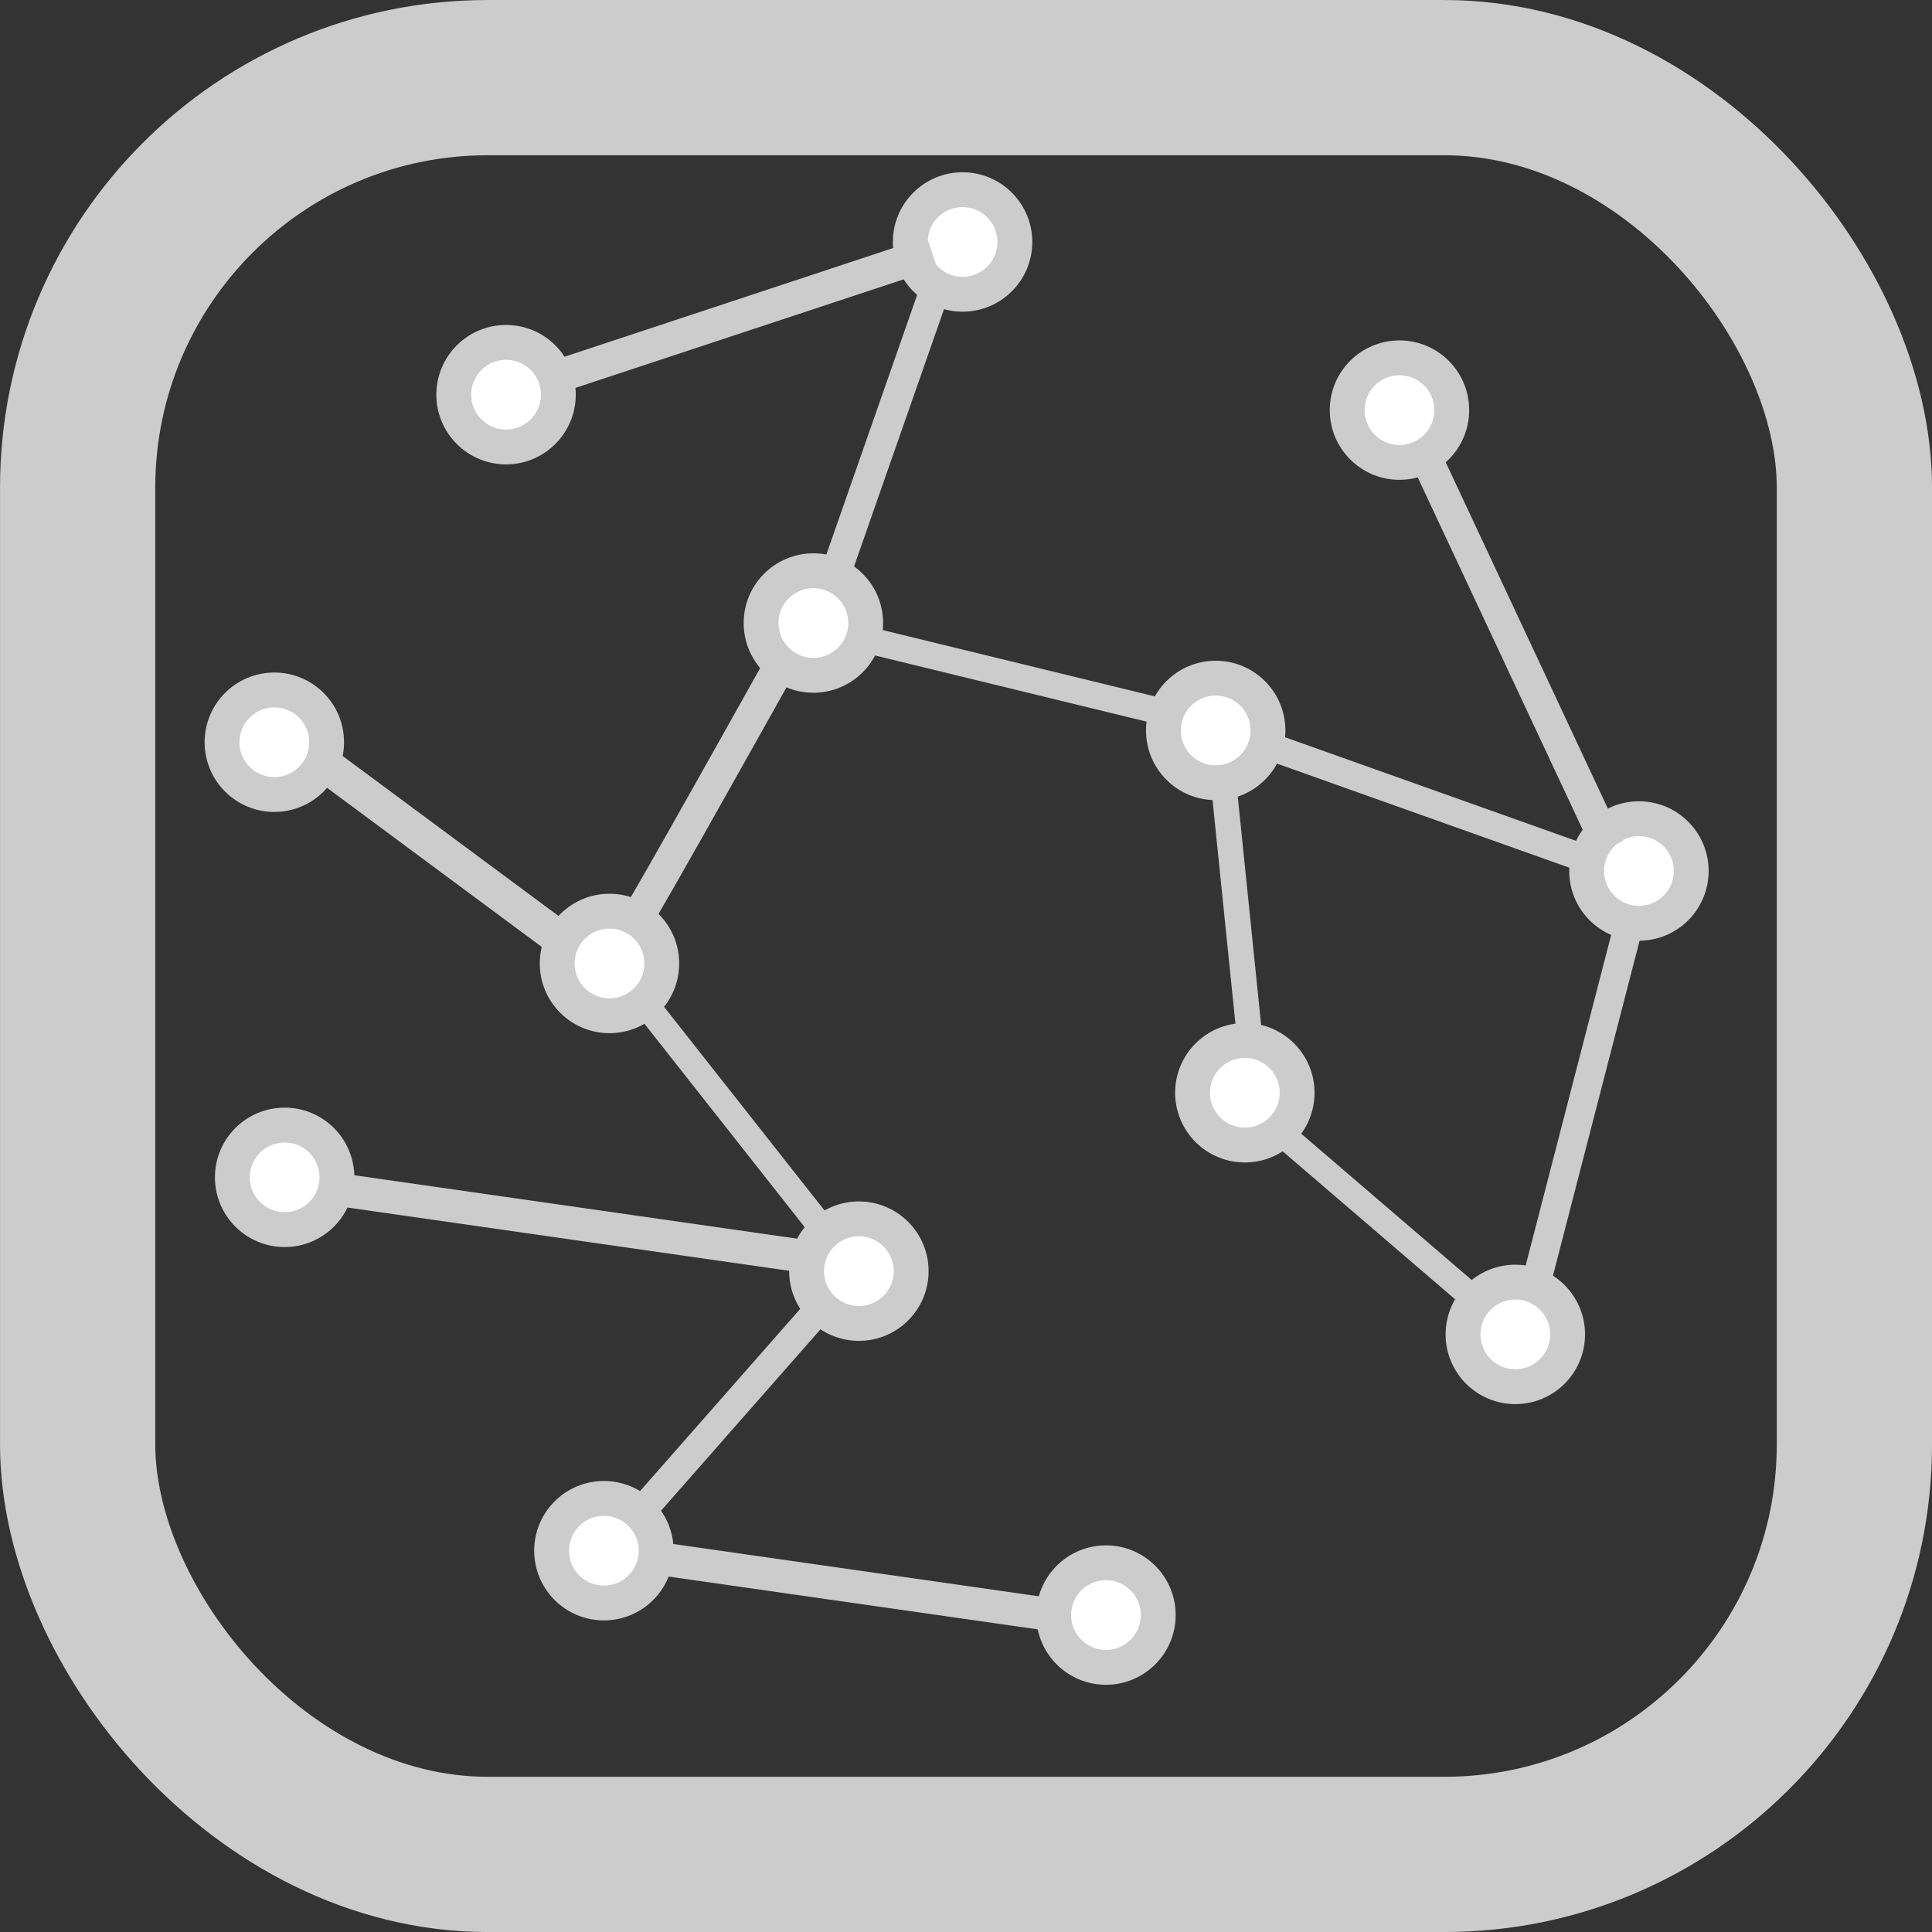 <?xml version="1.0" encoding="UTF-8" standalone="no"?>
<!-- Created with Inkscape (http://www.inkscape.org/) -->

<svg
   xmlns:dc="http://purl.org/dc/elements/1.1/"
   xmlns:cc="http://creativecommons.org/ns#"
   xmlns:rdf="http://www.w3.org/1999/02/22-rdf-syntax-ns#"
   xmlns:svg="http://www.w3.org/2000/svg"
   xmlns="http://www.w3.org/2000/svg"
   xmlns:sodipodi="http://sodipodi.sourceforge.net/DTD/sodipodi-0.dtd"
   xmlns:inkscape="http://www.inkscape.org/namespaces/inkscape"
   width="48"
   height="48"
   viewBox="0 0 48 48"
   id="svg2"
   version="1.1"
   inkscape:version="0.92.3 (2405546, 2018-03-11)"
   sodipodi:docname="automatic_layout.svg">
  <rect x="0" y="0" width="48" height="48" fill="#333333" stroke="none"/>
  <defs
     id="defs4" />
  <sodipodi:namedview
     id="base"
     pagecolor="#ffffff"
     bordercolor="#666666"
     borderopacity="1.0"
     inkscape:pageopacity="0.0"
     inkscape:pageshadow="2"
     inkscape:zoom="6.171875"
     inkscape:cx="57.211589"
     inkscape:cy="42.12086"
     inkscape:document-units="px"
     inkscape:current-layer="g3441"
     showgrid="false"
     units="px"
     inkscape:window-width="1851"
     inkscape:window-height="998"
     inkscape:window-x="69"
     inkscape:window-y="27"
     inkscape:window-maximized="1" />
  <g
     inkscape:label="Capa 1"
     inkscape:groupmode="layer"
     id="layer1"
     transform="translate(0,-1004.362)">
    <g
       id="g3441"
       transform="matrix(0.866,0,0,0.866,2.658,137.172)"
       style="fill:#ffffff;stroke:#4d4d4d">
      <circle
         r="1.5"
         cy="1008.316"
         cx="24.546"
         id="path3336"
         style="fill:#ffffff;fill-opacity:1;fill-rule:evenodd;stroke:#cccccc;stroke-width:1px;stroke-linecap:butt;stroke-linejoin:miter;stroke-opacity:1" />
      <circle
         r="1.5"
         cy="1013.14"
         cx="37.08"
         id="path3336-3"
         style="fill:#ffffff;fill-opacity:1;fill-rule:evenodd;stroke:#cccccc;stroke-width:1px;stroke-linecap:butt;stroke-linejoin:miter;stroke-opacity:1" />
      <circle
         r="1.5"
         cy="1026.362"
         cx="43.95"
         id="path3336-6"
         style="fill:#ffffff;fill-opacity:1;fill-rule:evenodd;stroke:#cccccc;stroke-width:1px;stroke-linecap:butt;stroke-linejoin:miter;stroke-opacity:1" />
      <circle
         r="1.5"
         cy="1039.657"
         cx="40.404"
         id="path3336-7"
         style="fill:#ffffff;fill-opacity:1;fill-rule:evenodd;stroke:#cccccc;stroke-width:1px;stroke-linecap:butt;stroke-linejoin:miter;stroke-opacity:1" />
      <circle
         r="1.5"
         cy="1047.709"
         cx="28.66"
         id="path3336-5"
         style="fill:#ffffff;fill-opacity:1;fill-rule:evenodd;stroke:#cccccc;stroke-width:1px;stroke-linecap:butt;stroke-linejoin:miter;stroke-opacity:1" />
      <circle
         r="1.5"
         cy="1045.862"
         cx="14.256"
         id="path3336-35"
         style="fill:#ffffff;fill-opacity:1;fill-rule:evenodd;stroke:#cccccc;stroke-width:1px;stroke-linecap:butt;stroke-linejoin:miter;stroke-opacity:1" />
      <circle
         r="1.5"
         cy="1035.151"
         cx="5.097"
         id="path3336-62"
         style="fill:#ffffff;fill-opacity:1;fill-rule:evenodd;stroke:#cccccc;stroke-width:1px;stroke-linecap:butt;stroke-linejoin:miter;stroke-opacity:1" />
      <circle
         r="1.5"
         cy="1022.668"
         cx="4.801"
         id="path3336-9"
         style="fill:#ffffff;fill-opacity:1;fill-rule:evenodd;stroke:#cccccc;stroke-width:1px;stroke-linecap:butt;stroke-linejoin:miter;stroke-opacity:1" />
      <circle
         r="1.5"
         cy="1012.697"
         cx="11.449"
         id="path3336-1"
         style="fill:#ffffff;fill-opacity:1;fill-rule:evenodd;stroke:#cccccc;stroke-width:1px;stroke-linecap:butt;stroke-linejoin:miter;stroke-opacity:1" />
      <circle
         r="1.5"
         cy="1019.248"
         cx="20.266"
         id="path3336-1-7"
         style="fill:#ffffff;fill-opacity:1;fill-rule:evenodd;stroke:#cccccc;stroke-width:1px;stroke-linecap:butt;stroke-linejoin:miter;stroke-opacity:1" />
      <circle
         r="1.5"
         cy="1022.33"
         cx="31.808"
         id="path3336-1-0"
         style="fill:#ffffff;fill-opacity:1;fill-rule:evenodd;stroke:#cccccc;stroke-width:1px;stroke-linecap:butt;stroke-linejoin:miter;stroke-opacity:1" />
      <circle
         r="1.5"
         cy="1032.724"
         cx="32.644"
         id="path3336-1-9"
         style="fill:#ffffff;fill-opacity:1;fill-rule:evenodd;stroke:#cccccc;stroke-width:1px;stroke-linecap:butt;stroke-linejoin:miter;stroke-opacity:1" />
      <circle
         r="1.5"
         cy="1037.842"
         cx="21.571"
         id="path3336-1-3"
         style="fill:#ffffff;fill-opacity:1;fill-rule:evenodd;stroke:#cccccc;stroke-width:1px;stroke-linecap:butt;stroke-linejoin:miter;stroke-opacity:1" />
      <circle
         r="1.5"
         cy="1029.015"
         cx="14.416"
         id="path3336-1-6"
         style="fill:#ffffff;fill-opacity:1;fill-rule:evenodd;stroke:#cccccc;stroke-width:1px;stroke-linecap:butt;stroke-linejoin:miter;stroke-opacity:1" />
      <path
         inkscape:connector-curvature="0"
         id="path4251"
         d="m 6.059,1023.165 7.26,5.38"
         style="fill:#ffffff;fill-rule:evenodd;stroke:#cccccc;stroke-width:1;stroke-linecap:butt;stroke-linejoin:miter;stroke-miterlimit:4;stroke-dasharray:none;stroke-opacity:1" />
      <path
         inkscape:connector-curvature="0"
         id="path4253"
         d="m 15.089,1027.915 c 0.301,-0.423 4.26,-7.514 4.26,-7.514"
         style="fill:#ffffff;fill-rule:evenodd;stroke:#cccccc;stroke-width:0.929px;stroke-linecap:butt;stroke-linejoin:miter;stroke-opacity:1" />
      <path
         inkscape:connector-curvature="0"
         id="path4255"
         d="m 20.868,1017.934 3.021,-8.641"
         style="fill:#ffffff;fill-rule:evenodd;stroke:#cccccc;stroke-width:0.863px;stroke-linecap:butt;stroke-linejoin:miter;stroke-opacity:1" />
      <path
         inkscape:connector-curvature="0"
         id="path4257"
         d="m 12.721,1012.241 10.948,-3.621"
         style="fill:#ffffff;fill-rule:evenodd;stroke:#cccccc;stroke-width:0.947px;stroke-linecap:butt;stroke-linejoin:miter;stroke-opacity:1" />
      <path
         inkscape:connector-curvature="0"
         id="path4259"
         d="m 6.334,1035.459 13.949,1.998"
         style="fill:#ffffff;fill-rule:evenodd;stroke:#cccccc;stroke-width:0.945px;stroke-linecap:butt;stroke-linejoin:miter;stroke-opacity:1" />
      <path
         inkscape:connector-curvature="0"
         id="path4261"
         d="m 20.578,1038.764 -5.469,6.221"
         style="fill:#ffffff;fill-rule:evenodd;stroke:#cccccc;stroke-width:0.824px;stroke-linecap:butt;stroke-linejoin:miter;stroke-opacity:1" />
      <path
         inkscape:connector-curvature="0"
         id="path4263"
         d="m 27.216,1047.716 -11.726,-1.677"
         style="fill:#ffffff;fill-rule:evenodd;stroke:#cccccc;stroke-width:0.944px;stroke-linecap:butt;stroke-linejoin:miter;stroke-opacity:1" />
      <path
         inkscape:connector-curvature="0"
         id="path4269"
         d="m 37.75,1014.308 5.332,11.387"
         style="fill:#ffffff;fill-rule:evenodd;stroke:#cccccc;stroke-width:0.911px;stroke-linecap:butt;stroke-linejoin:miter;stroke-opacity:1" />
      <path
         inkscape:connector-curvature="0"
         id="path4271"
         d="m 42.585,1026.073 -9.427,-3.356"
         style="fill:#ffffff;fill-rule:evenodd;stroke:#cccccc;stroke-width:0.79px;stroke-linecap:butt;stroke-linejoin:miter;stroke-opacity:1" />
      <path
         inkscape:connector-curvature="0"
         id="path4275"
         d="m 40.916,1038.507 2.795,-10.807"
         style="fill:#ffffff;fill-rule:evenodd;stroke:#cccccc;stroke-width:0.831px;stroke-linecap:butt;stroke-linejoin:miter;stroke-opacity:1" />
      <path
         inkscape:connector-curvature="0"
         id="path4277"
         d="m 15.417,1030.142 5.111,6.487"
         style="fill:#ffffff;fill-rule:evenodd;stroke:#cccccc;stroke-width:0.743px;stroke-linecap:butt;stroke-linejoin:miter;stroke-opacity:1" />
      <path
         inkscape:connector-curvature="0"
         id="path4298"
         d="m 21.504,1019.659 8.926,2.175"
         style="fill:#ffffff;fill-rule:evenodd;stroke:#cccccc;stroke-width:0.76px;stroke-linecap:butt;stroke-linejoin:miter;stroke-opacity:1" />
      <path
         inkscape:connector-curvature="0"
         id="path4271-3"
         d="m 32.816,1031.473 -0.816,-7.966"
         style="fill:#ffffff;fill-rule:evenodd;stroke:#cccccc;stroke-width:0.73px;stroke-linecap:butt;stroke-linejoin:miter;stroke-opacity:1" />
      <path
         inkscape:connector-curvature="0"
         id="path4271-3-6"
         d="m 39.518,1038.891 -6.077,-5.215"
         style="fill:#ffffff;fill-rule:evenodd;stroke:#cccccc;stroke-width:0.73px;stroke-linecap:butt;stroke-linejoin:miter;stroke-opacity:1" />
    </g>
    <rect
       style="fill:none;fill-opacity:0.85;stroke:#cccccc;stroke-width:3.857;stroke-linejoin:round;stroke-miterlimit:4;stroke-dasharray:none"
       id="rect4136"
       width="44.143"
       height="44.143"
       x="1.929"
       y="1006.291"
       ry="10.187" />
  </g>
</svg>
